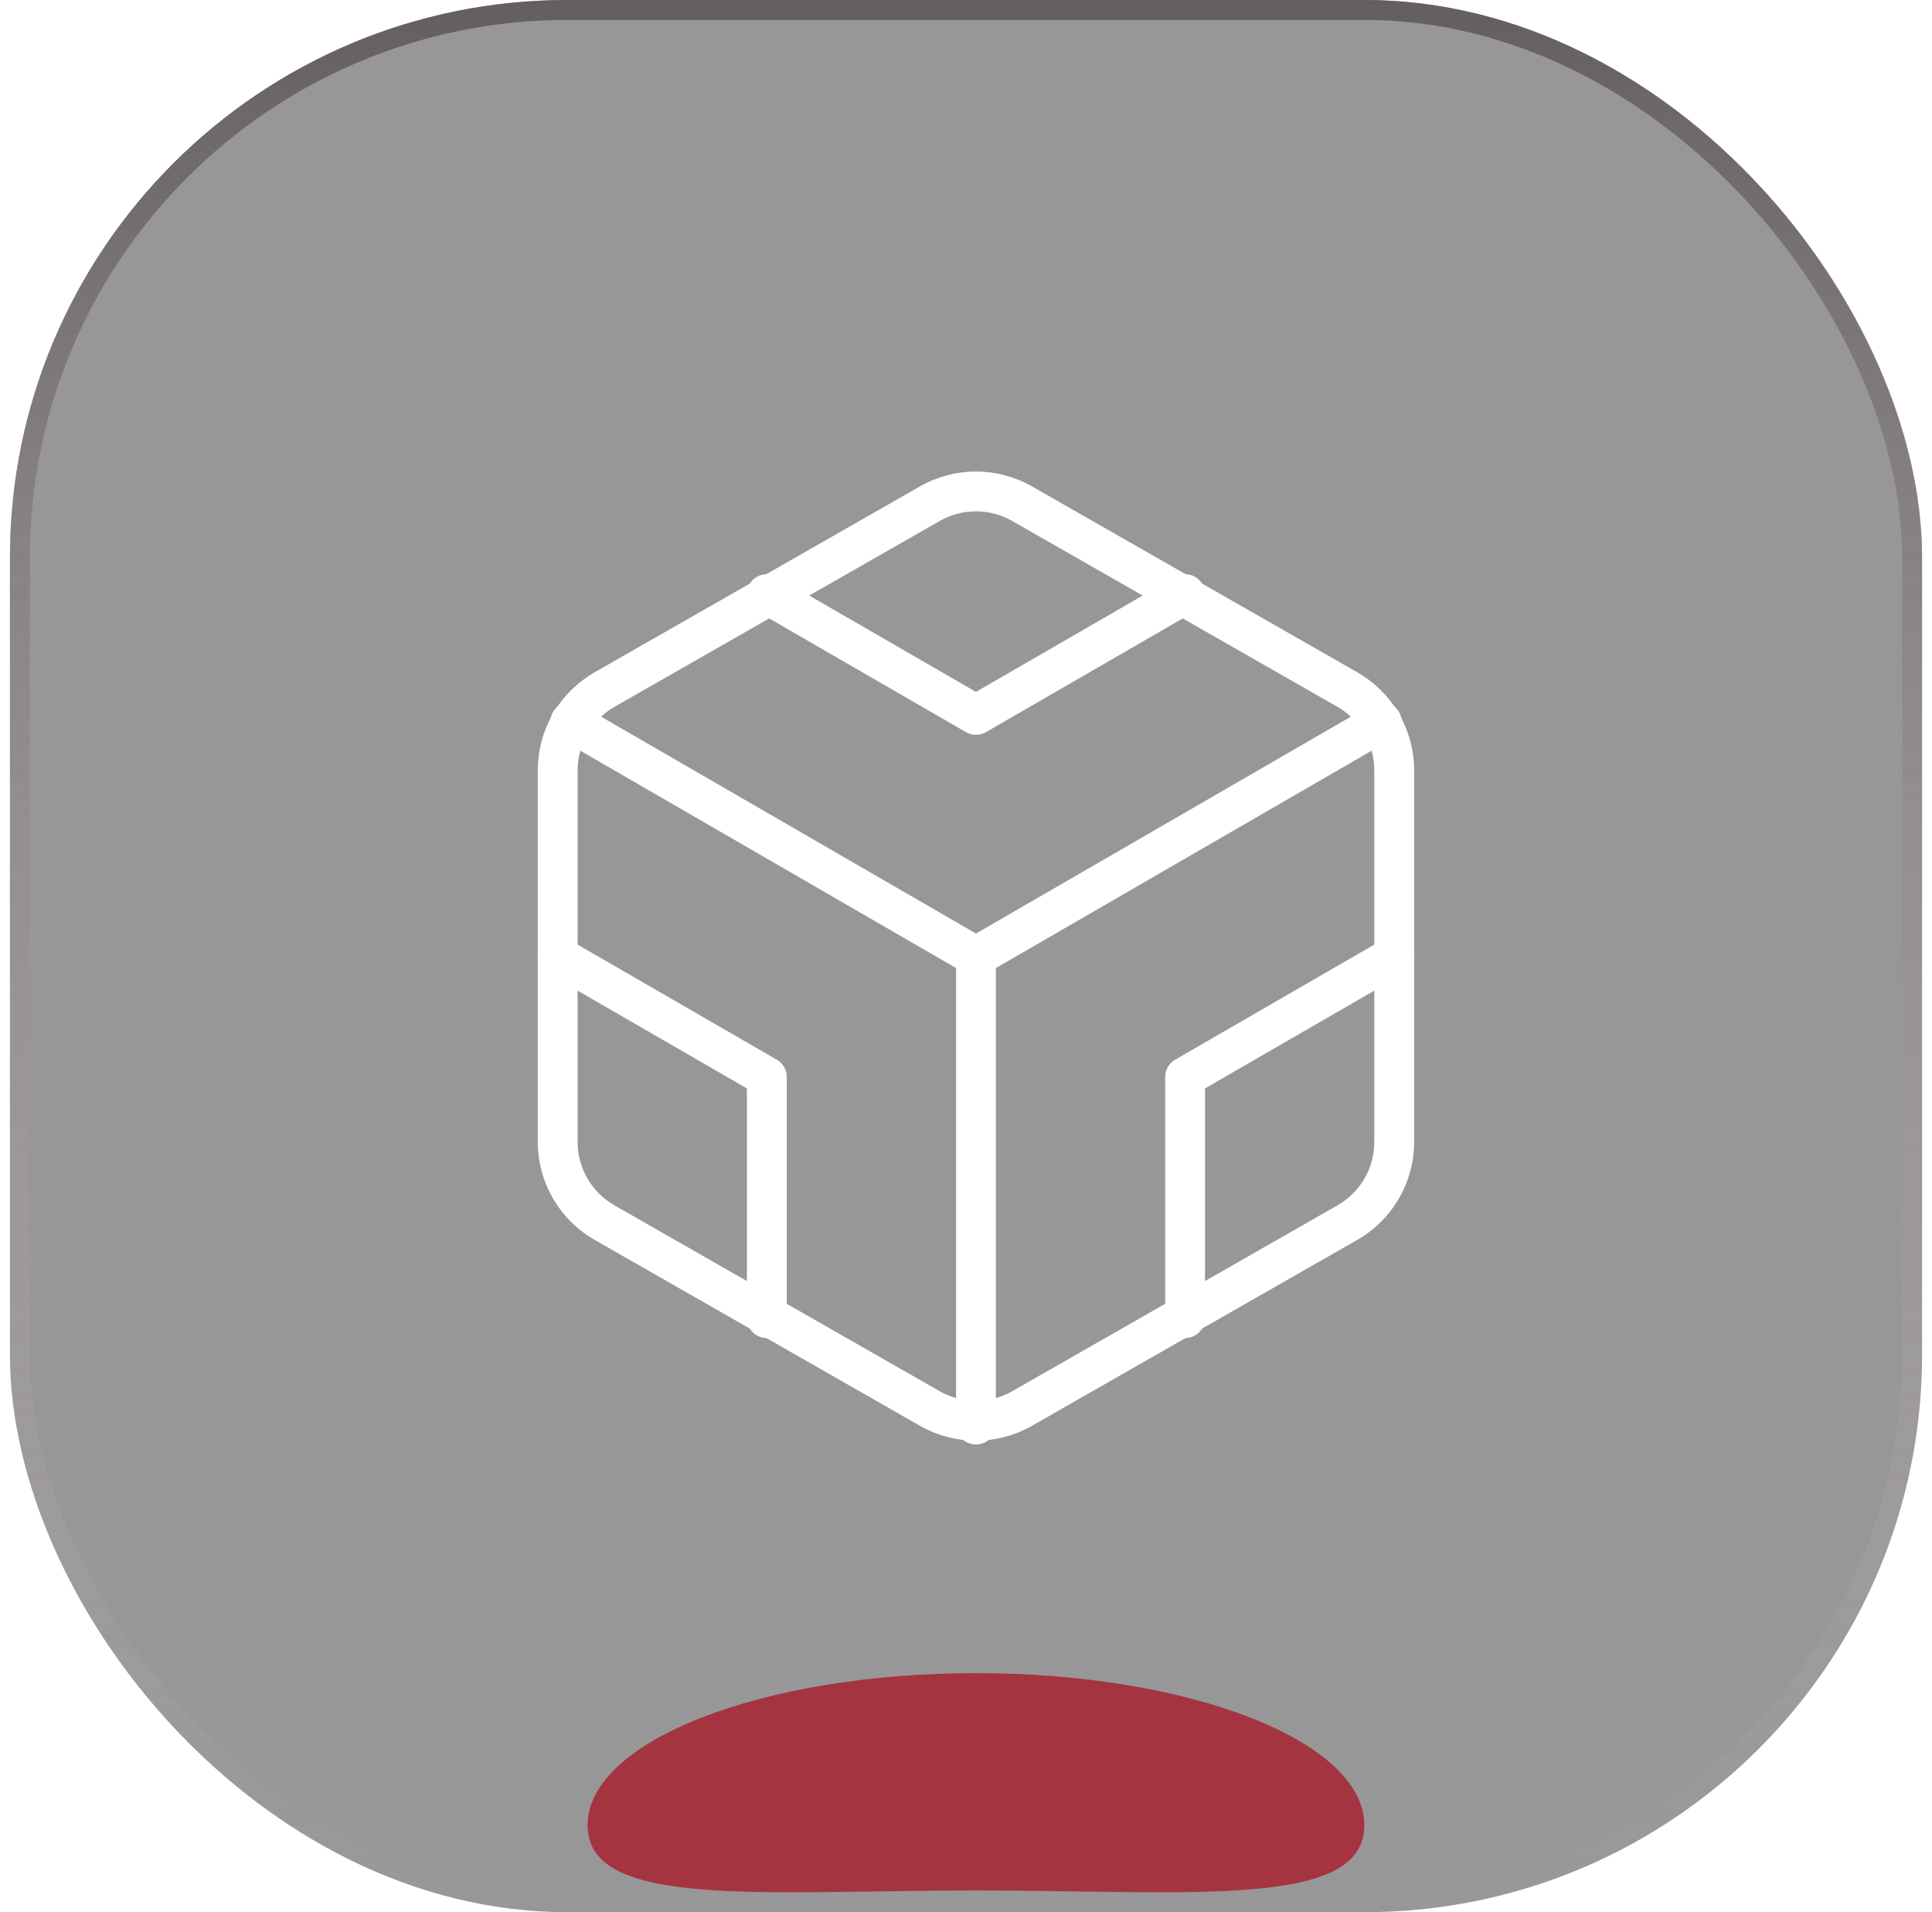 <svg width="97" height="96" viewBox="0 0 97 96" fill="none" xmlns="http://www.w3.org/2000/svg">
<g filter="url(#filter0_b_727_4241)">
<rect x="0.5" width="96" height="96" rx="28" fill="#3A3839" fill-opacity="0.4"/>
</g>
<path d="M68.5 91.637C68.5 95.854 59.77 94.91 49 94.91C38.23 94.91 29.5 95.854 29.5 91.637C29.5 87.419 38.23 84 49 84C59.77 84 68.5 87.419 68.5 91.637Z" fill="#C03343"/>
<g filter="url(#filter1_b_727_4241)">
<rect x="0.5" width="96" height="96" rx="28" fill="#3A3839" fill-opacity="0.2"/>
<rect x="1" y="0.5" width="95" height="95" rx="27.5" stroke="url(#paint0_linear_727_4241)"/>
</g>
<path d="M70 57.334V38.667C69.999 37.849 69.783 37.045 69.374 36.337C68.964 35.628 68.375 35.04 67.667 34.63L51.333 25.297C50.624 24.887 49.819 24.672 49 24.672C48.181 24.672 47.376 24.887 46.667 25.297L30.333 34.63C29.625 35.04 29.036 35.628 28.626 36.337C28.217 37.045 28.001 37.849 28 38.667V57.334C28.001 58.152 28.217 58.956 28.626 59.664C29.036 60.373 29.625 60.961 30.333 61.37L46.667 70.704C47.376 71.113 48.181 71.329 49 71.329C49.819 71.329 50.624 71.113 51.333 70.704L67.667 61.37C68.375 60.961 68.964 60.373 69.374 59.664C69.783 58.956 69.999 58.152 70 57.334Z" stroke="white" stroke-width="2" stroke-linecap="round" stroke-linejoin="round"/>
<path d="M38.5 29.824L49 35.891L59.5 29.824" stroke="white" stroke-width="2" stroke-linecap="round" stroke-linejoin="round"/>
<path d="M38.5 66.177V54.067L28 48" stroke="white" stroke-width="2" stroke-linecap="round" stroke-linejoin="round"/>
<path d="M70 48L59.5 54.067V66.177" stroke="white" stroke-width="2" stroke-linecap="round" stroke-linejoin="round"/>
<path d="M28.631 36.24L49.001 48.024L69.371 36.24" stroke="white" stroke-width="2" stroke-linecap="round" stroke-linejoin="round"/>
<path d="M49 71.52V48" stroke="white" stroke-width="2" stroke-linecap="round" stroke-linejoin="round"/>
<defs>
<filter id="filter0_b_727_4241" x="-6.5" y="-7" width="110" height="110" filterUnits="userSpaceOnUse" color-interpolation-filters="sRGB">
<feFlood flood-opacity="0" result="BackgroundImageFix"/>
<feGaussianBlur in="BackgroundImageFix" stdDeviation="3.5"/>
<feComposite in2="SourceAlpha" operator="in" result="effect1_backgroundBlur_727_4241"/>
<feBlend mode="normal" in="SourceGraphic" in2="effect1_backgroundBlur_727_4241" result="shape"/>
</filter>
<filter id="filter1_b_727_4241" x="-27.5" y="-28" width="152" height="152" filterUnits="userSpaceOnUse" color-interpolation-filters="sRGB">
<feFlood flood-opacity="0" result="BackgroundImageFix"/>
<feGaussianBlur in="BackgroundImageFix" stdDeviation="14"/>
<feComposite in2="SourceAlpha" operator="in" result="effect1_backgroundBlur_727_4241"/>
<feBlend mode="normal" in="SourceGraphic" in2="effect1_backgroundBlur_727_4241" result="shape"/>
</filter>
<linearGradient id="paint0_linear_727_4241" x1="48.5" y1="0" x2="48.5" y2="96" gradientUnits="userSpaceOnUse">
<stop stop-color="#645E61"/>
<stop offset="1" stop-color="#CABEC4" stop-opacity="0"/>
</linearGradient>
</defs>
</svg>
